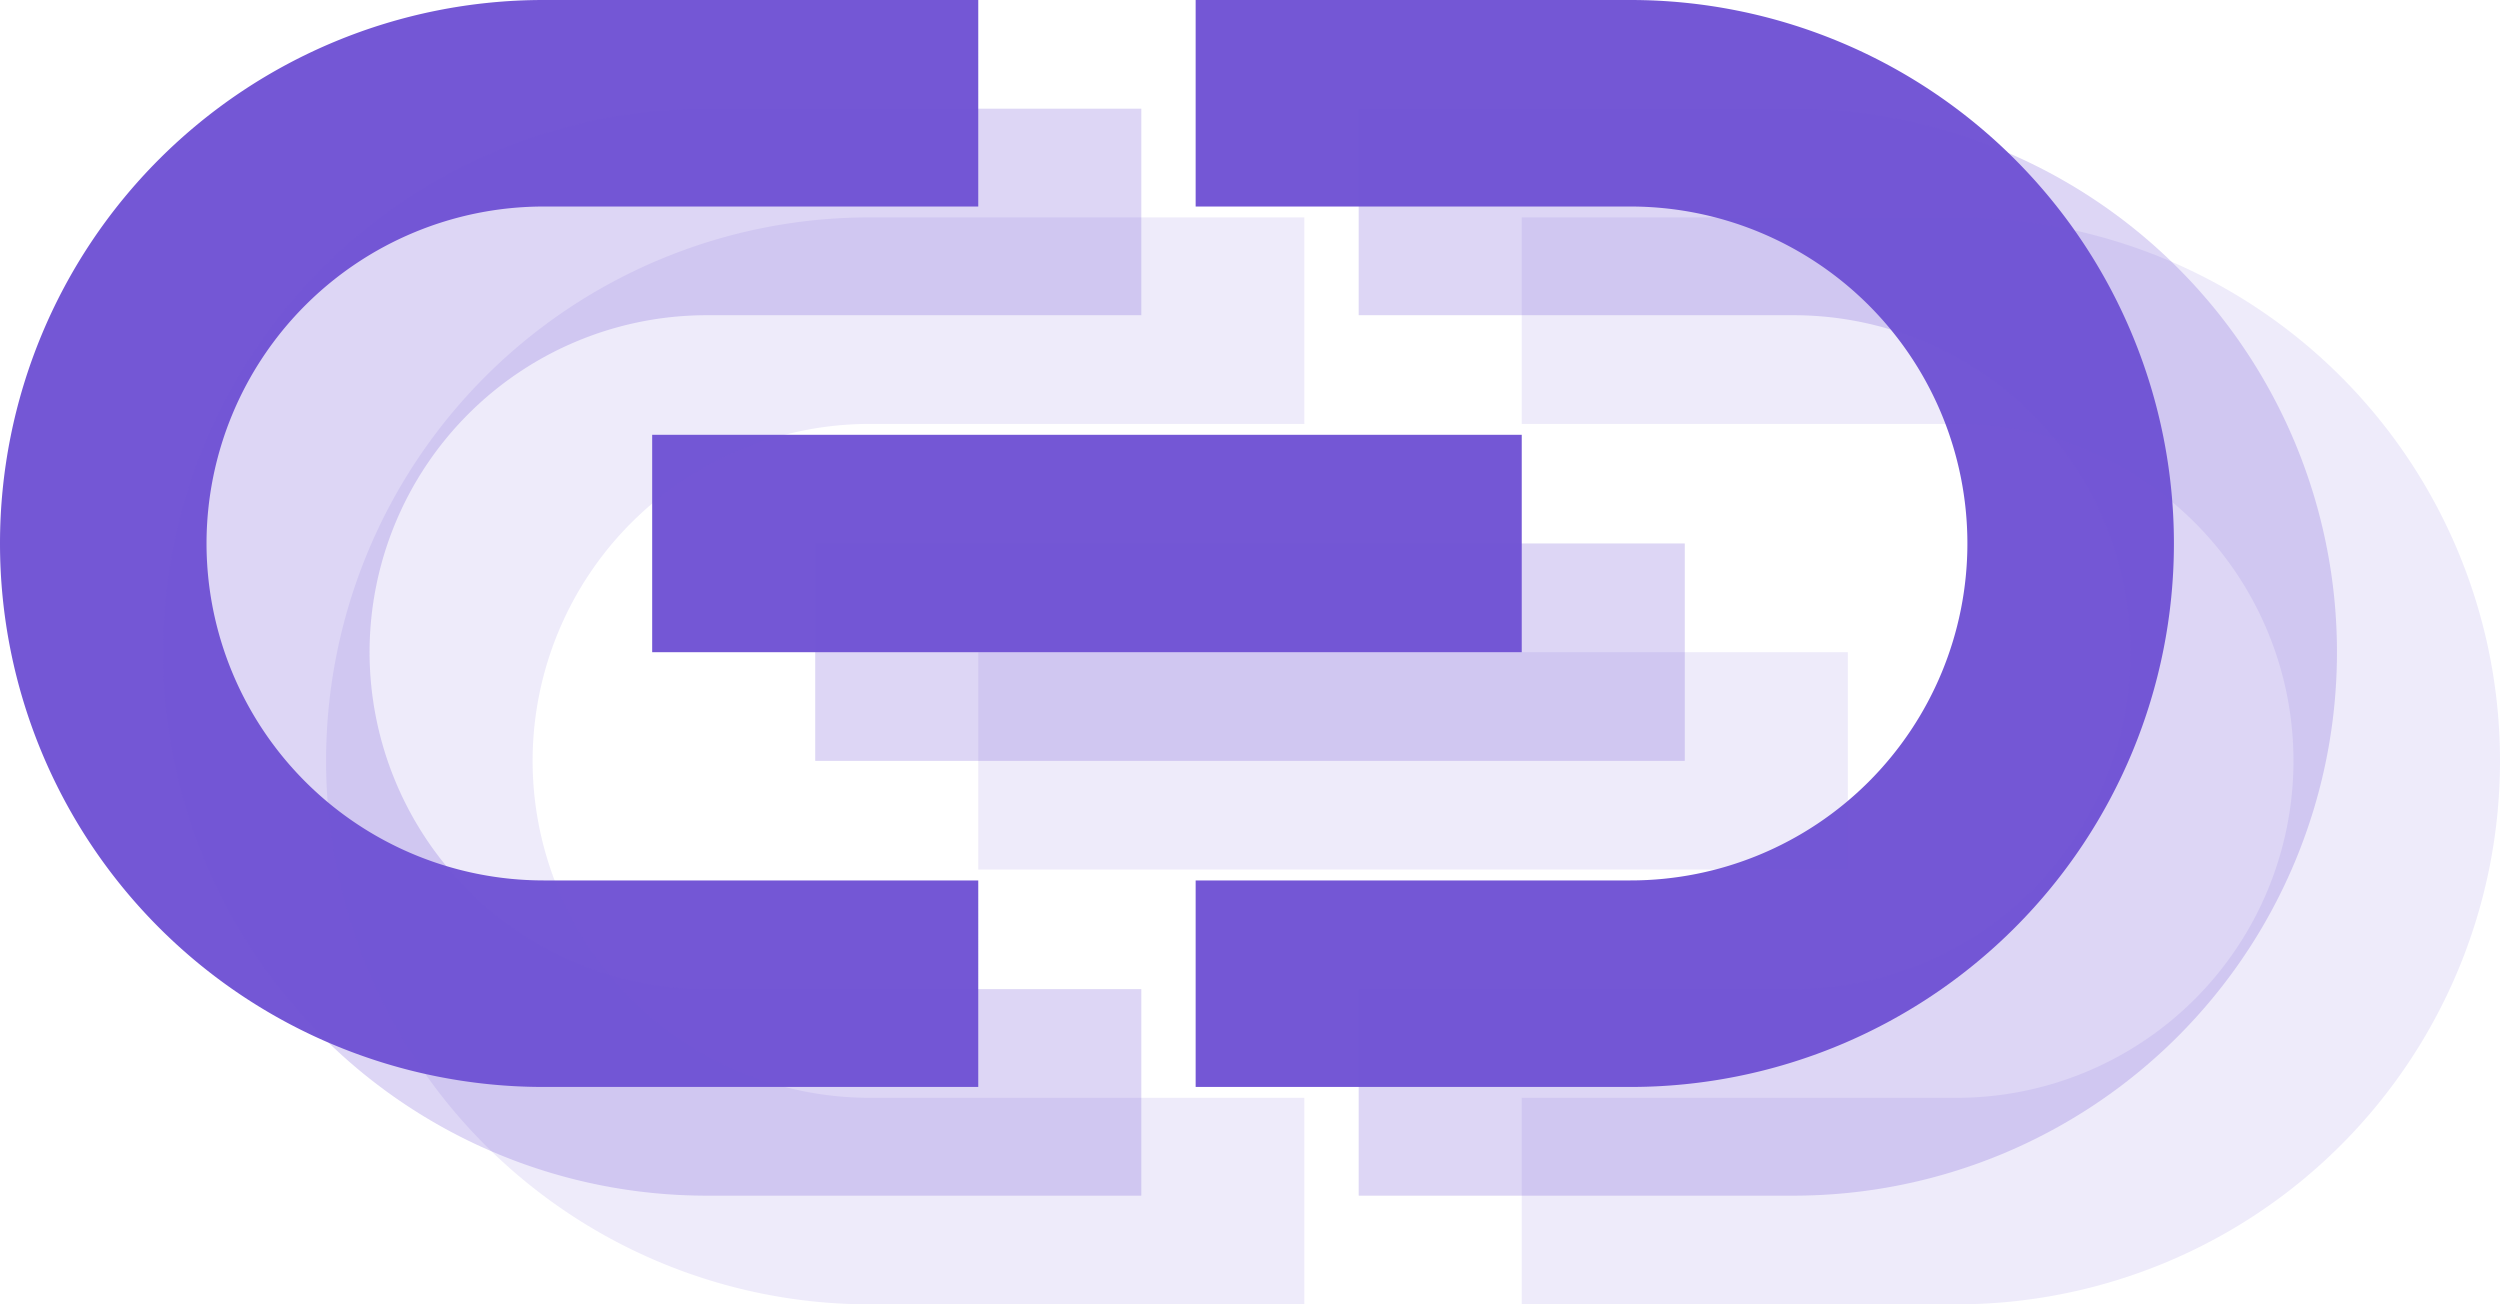 <svg xmlns="http://www.w3.org/2000/svg" viewBox="0 0 46 24" width="46" height="24"><defs><style>.a,.b,.c{fill:#7457d5;}.b{opacity:0.24;}.c{opacity:0.12;}</style></defs><g transform="translate(138 -326)"><path class="a" d="M5.8,17A6.205,6.205,0,0,1,12,10.8h8V7H12a10,10,0,0,0,0,20h8V23.2H12A6.205,6.205,0,0,1,5.8,17ZM14,19H30V15H14ZM32,7H24v3.8h8a6.2,6.2,0,1,1,0,12.4H24V27h8A10,10,0,0,0,32,7Z" transform="translate(-140 319)"/><path class="b" d="M5.8,17A6.205,6.205,0,0,1,12,10.8h8V7H12a10,10,0,0,0,0,20h8V23.2H12A6.205,6.205,0,0,1,5.8,17ZM14,19H30V15H14ZM32,7H24v3.8h8a6.2,6.2,0,1,1,0,12.4H24V27h8A10,10,0,0,0,32,7Z" transform="translate(-137 321)"/><path class="c" d="M5.8,17A6.205,6.205,0,0,1,12,10.8h8V7H12a10,10,0,0,0,0,20h8V23.2H12A6.205,6.205,0,0,1,5.8,17ZM14,19H30V15H14ZM32,7H24v3.8h8a6.2,6.2,0,1,1,0,12.4H24V27h8A10,10,0,0,0,32,7Z" transform="translate(-134 323)"/></g></svg>